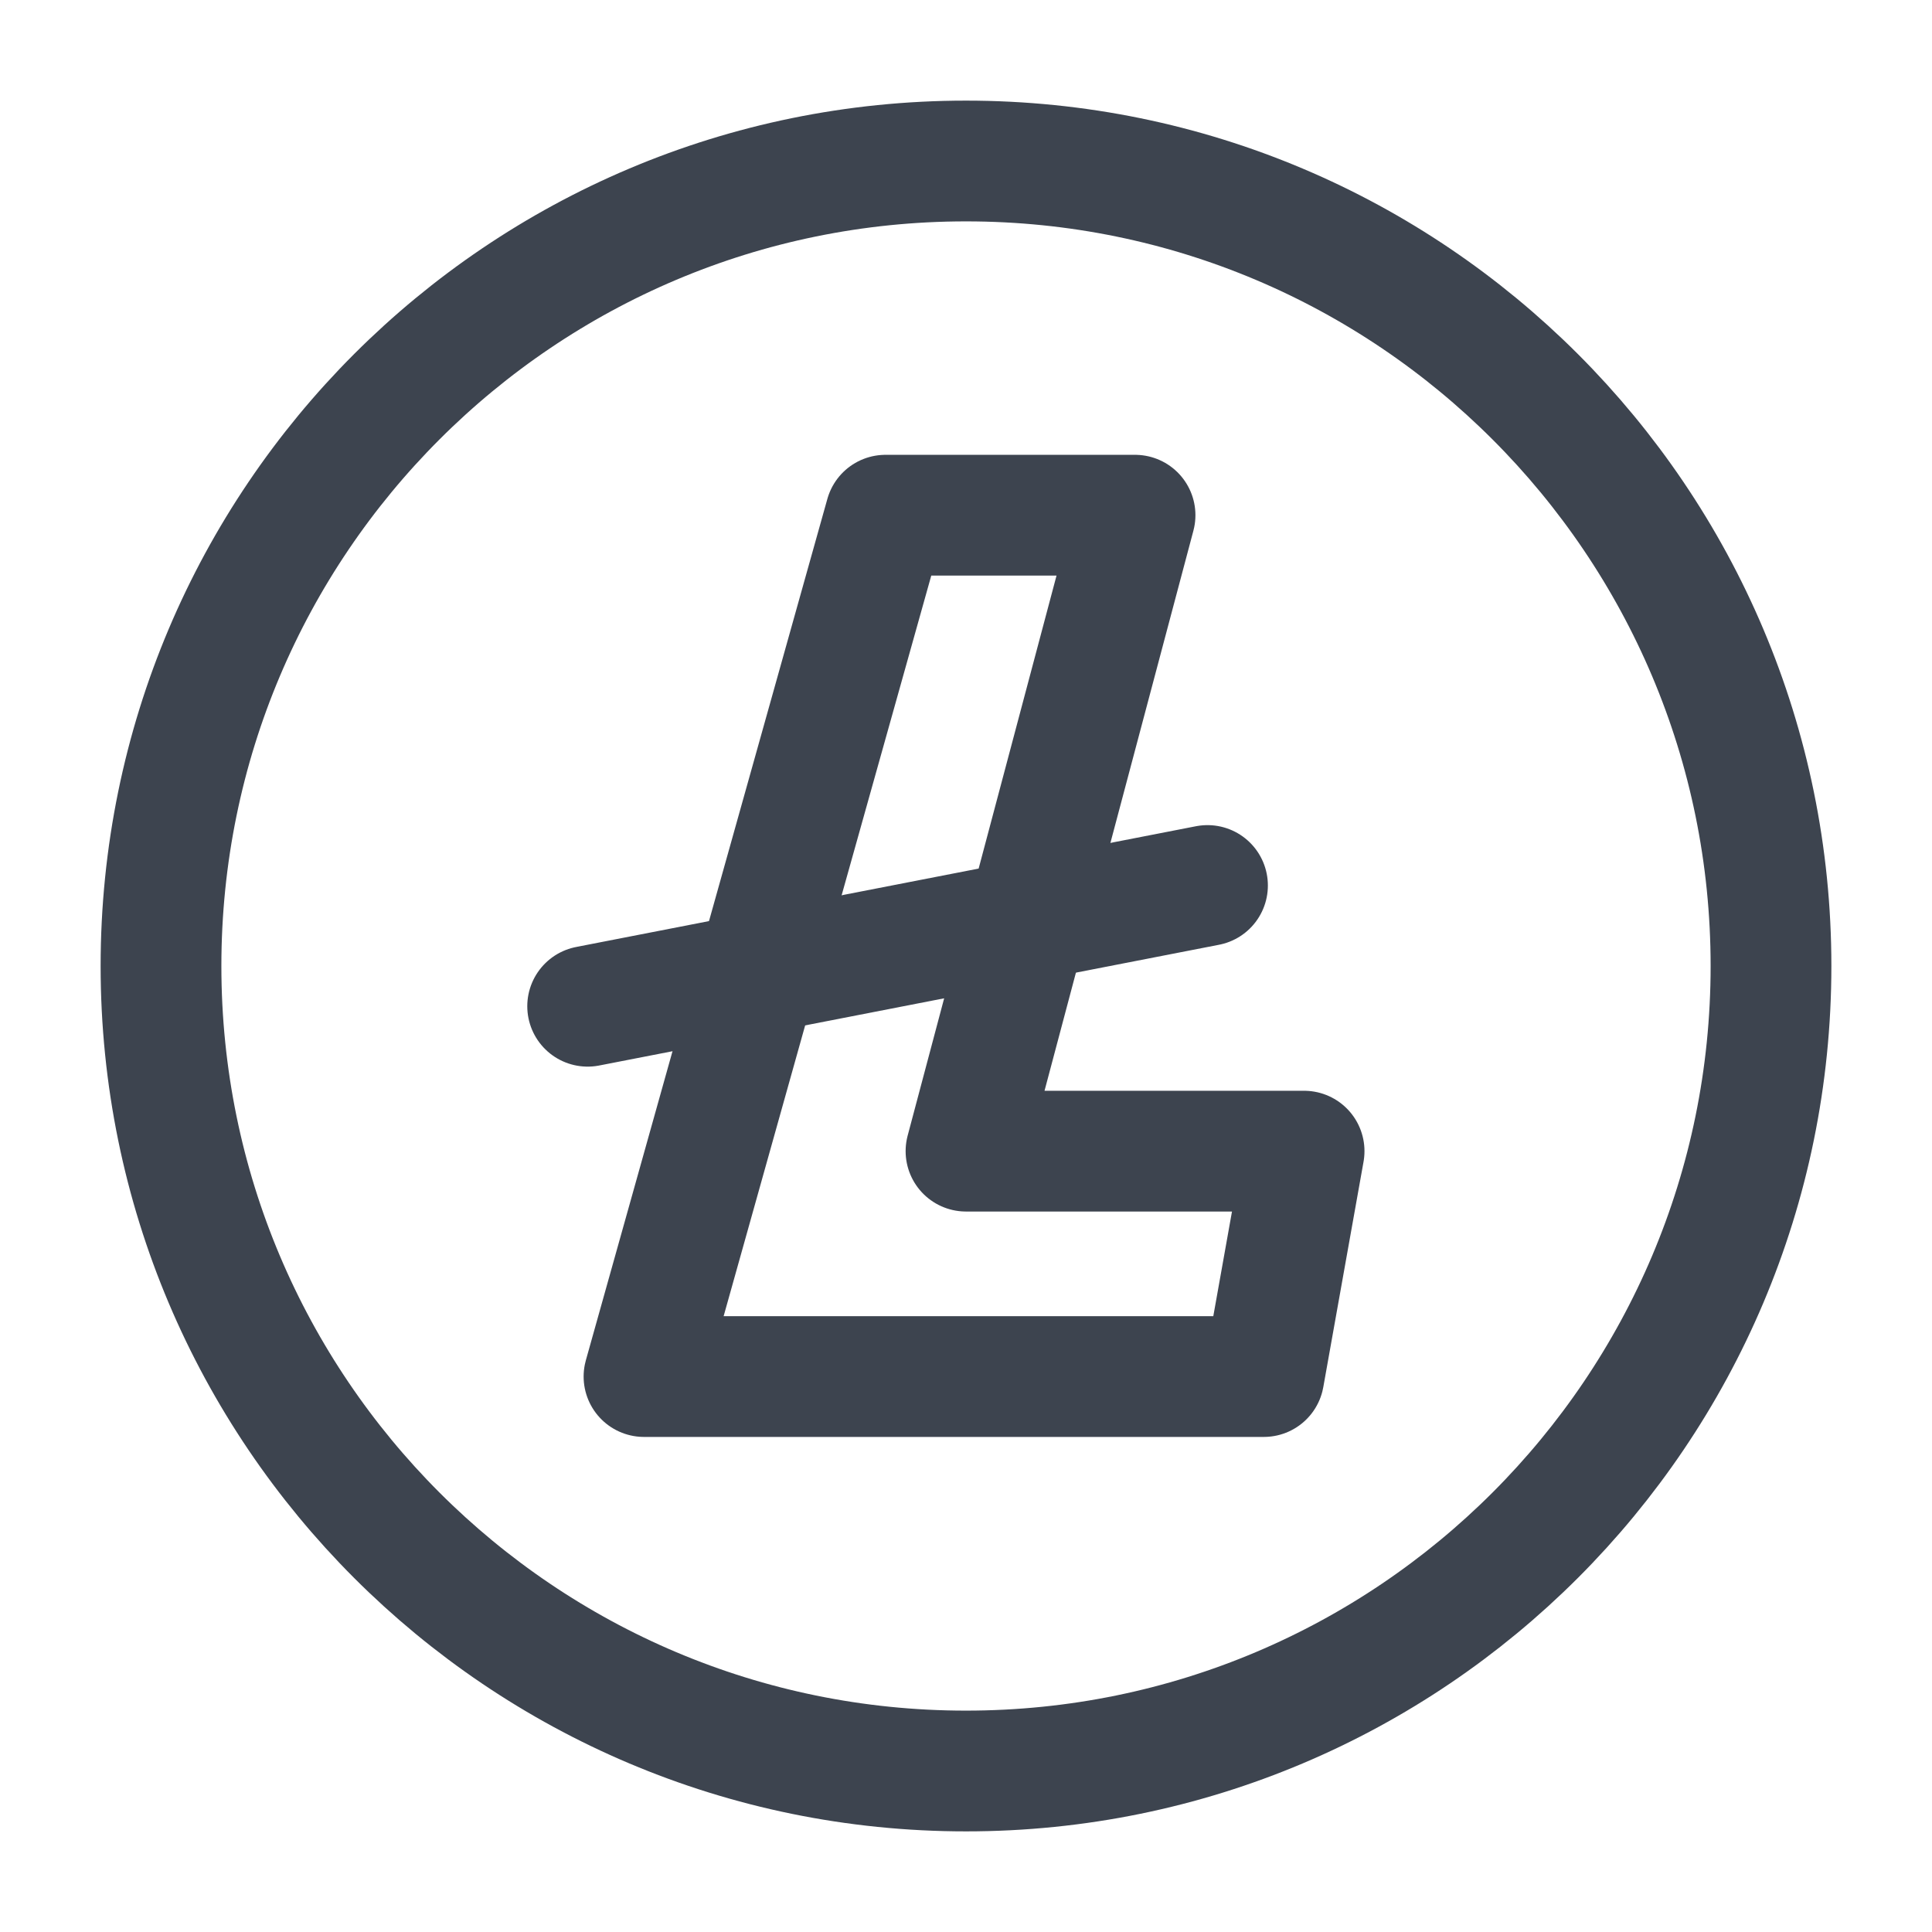 <svg width="24" height="24" viewBox="0 0 24 24" fill="none" xmlns="http://www.w3.org/2000/svg">
<path d="M11.6 6.4H14.1L12 14.3H16.2L15.7 17.1H8L11 6.4H11.6Z" stroke="#3D444F" stroke-width="1.5" stroke-miterlimit="10" stroke-linecap="round" stroke-linejoin="round"/>
<path d="M15 11L7.3 12.5" stroke="#3D444F" stroke-width="1.5" stroke-miterlimit="10" stroke-linecap="round" stroke-linejoin="round"/>
<path d="M12 22C17.523 22 22 17.523 22 12C22 6.477 17.523 2 12 2C6.477 2 2 6.477 2 12C2 17.523 6.477 22 12 22Z" stroke="#3D444F" stroke-width="1.5" stroke-miterlimit="10" stroke-linecap="round" stroke-linejoin="round"/>
</svg>

